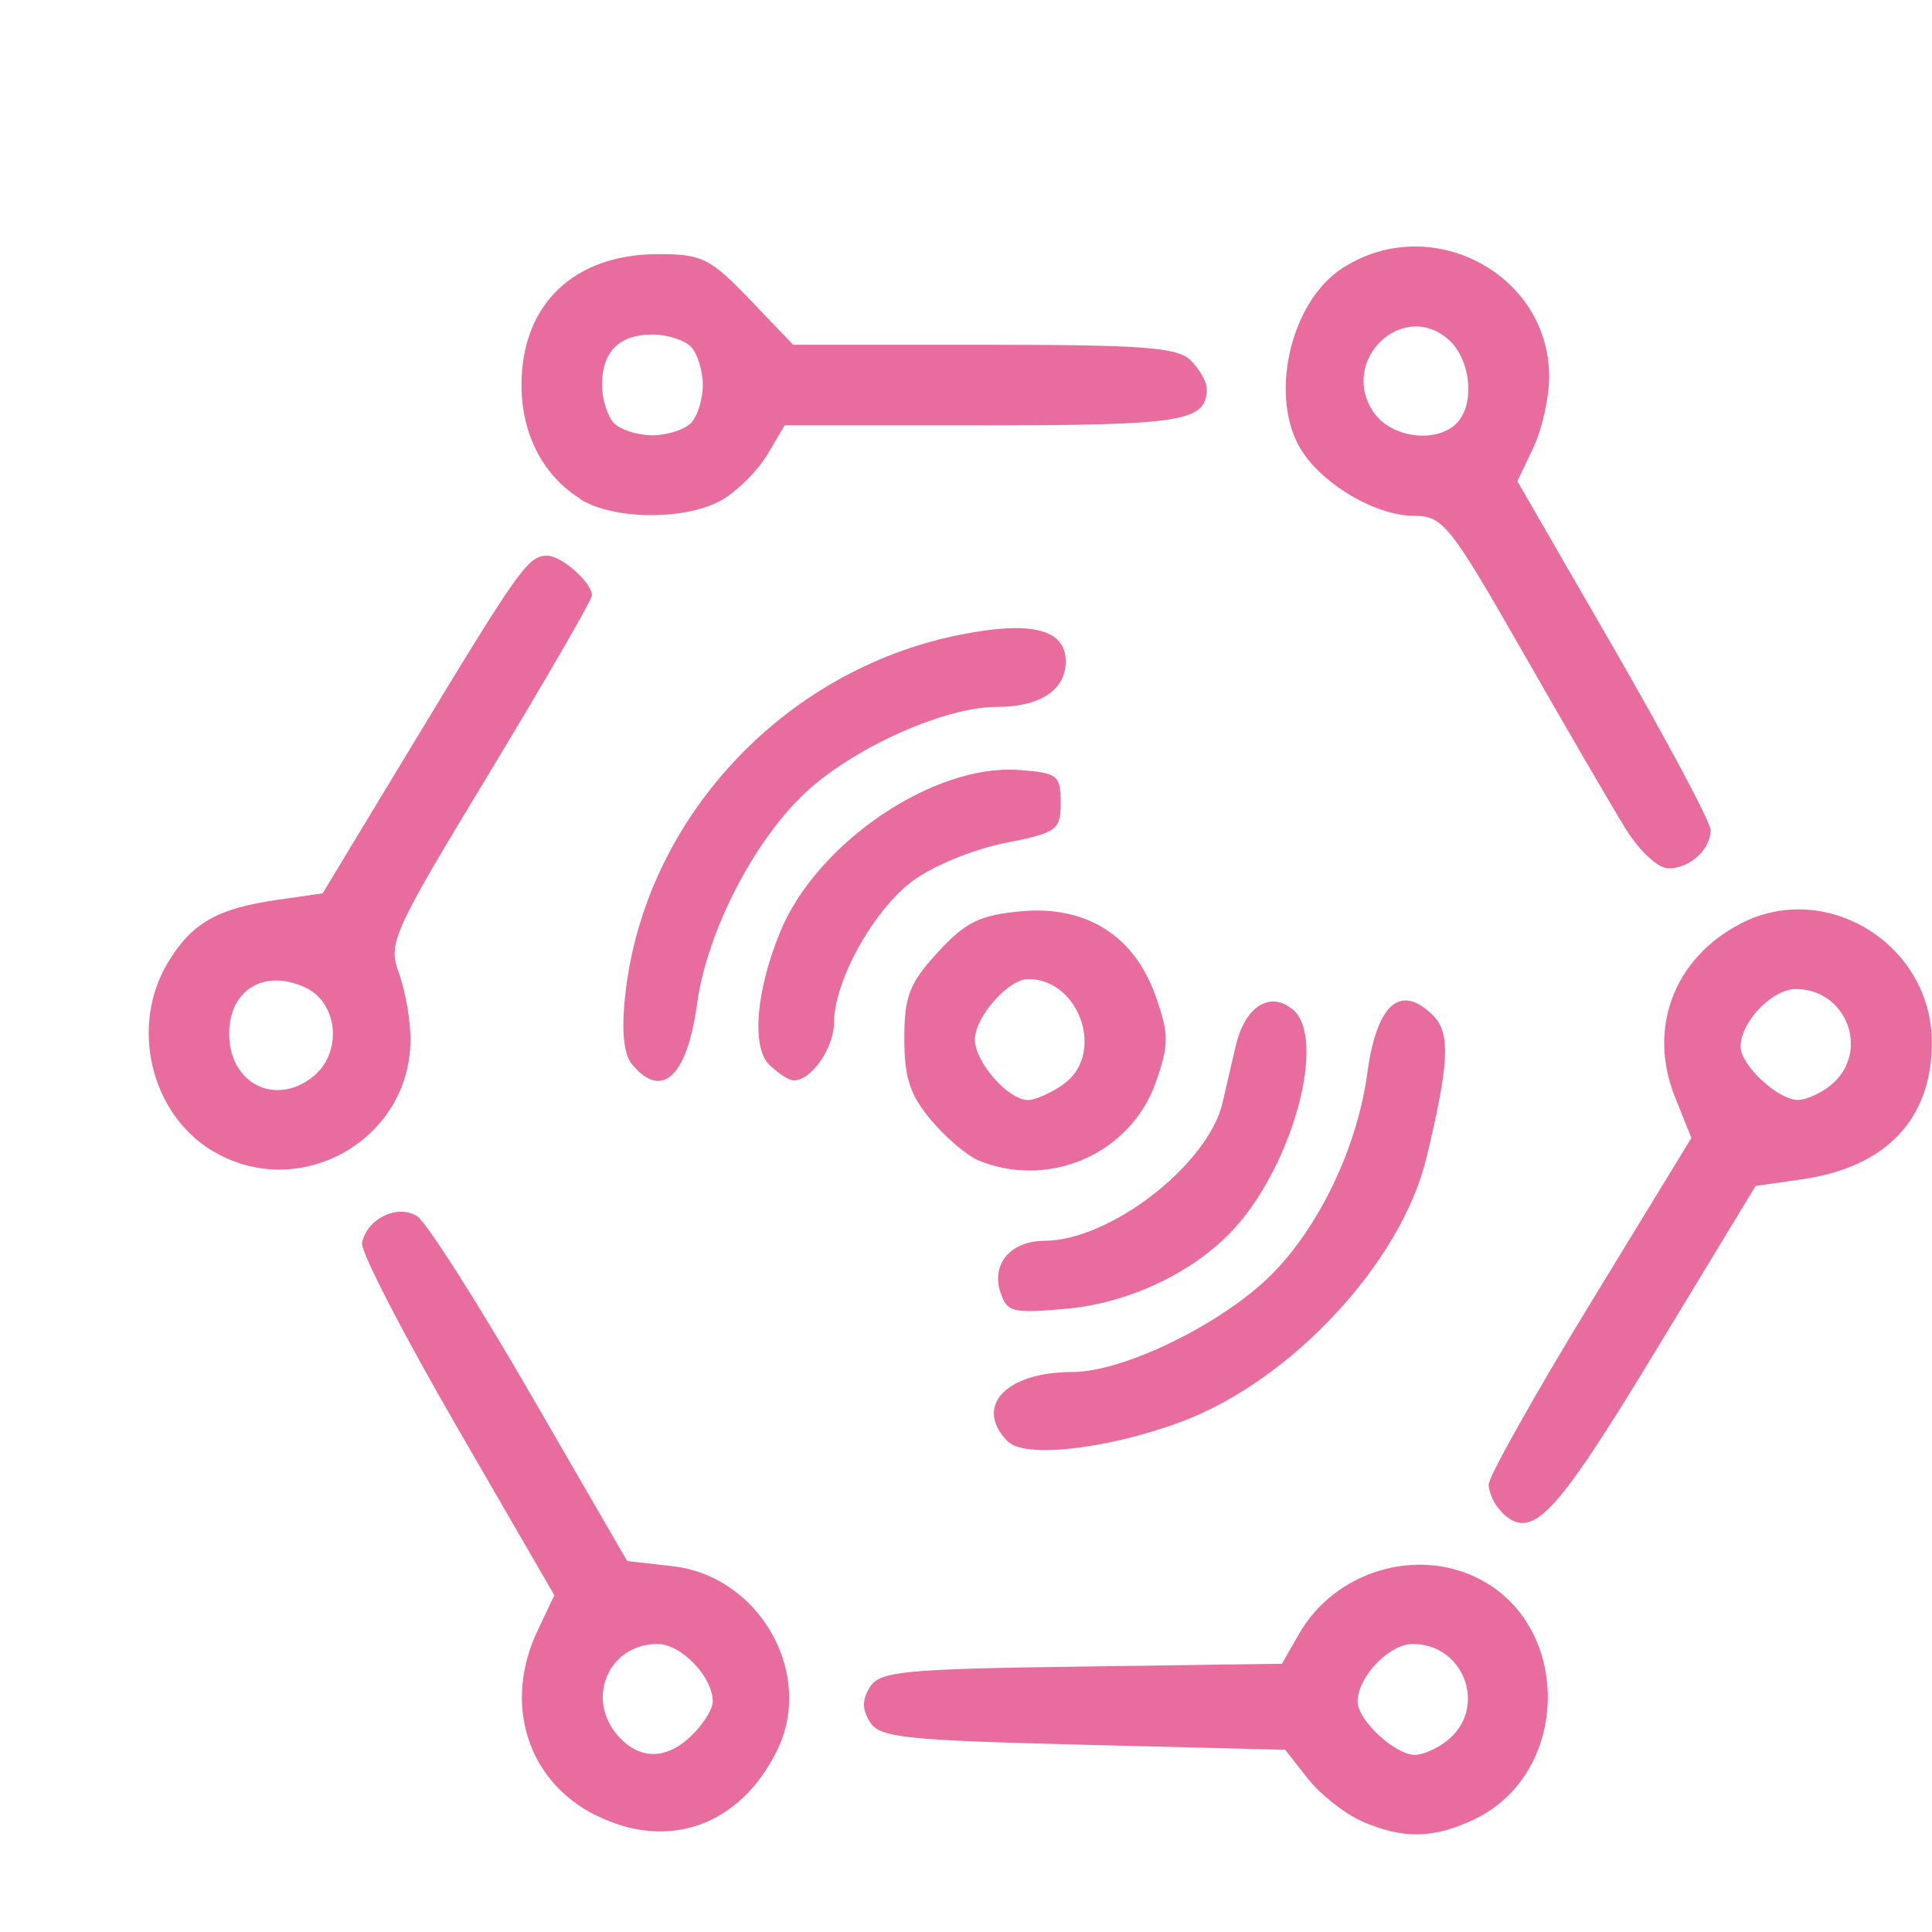 <svg role="img" focusable="false" aria-hidden="true" xmlns="http://www.w3.org/2000/svg" viewBox="0 0 13 13"><path fill="#E96C9F" d="m 4.005,12.213 c -0.46,-0.233 -0.621,-0.752 -0.386,-1.245 l 0.111,-0.234 -0.657,-1.135 c -0.361,-0.624 -0.648,-1.18 -0.637,-1.236 0.032,-0.162 0.239,-0.263 0.37,-0.18 0.062,0.039 0.405,0.577 0.763,1.196 l 0.651,1.125 0.303,0.034 c 0.589,0.066 0.962,0.725 0.704,1.244 -0.251,0.506 -0.736,0.676 -1.222,0.43 z m 0.655,-0.541 c 0.075,-0.074 0.136,-0.174 0.136,-0.222 0,-0.167 -0.212,-0.388 -0.372,-0.388 -0.331,0 -0.488,0.372 -0.262,0.622 0.146,0.162 0.329,0.157 0.498,-0.012 z m 4.503,0.582 c -0.115,-0.05 -0.278,-0.179 -0.362,-0.285 l -0.153,-0.195 -1.36,-0.034 c -1.199,-0.03 -1.369,-0.048 -1.434,-0.152 -0.054,-0.087 -0.054,-0.151 4e-5,-0.237 0.067,-0.105 0.225,-0.121 1.423,-0.137 l 1.349,-0.019 0.115,-0.201 c 0.241,-0.421 0.791,-0.588 1.214,-0.369 0.629,0.325 0.608,1.312 -0.035,1.617 -0.276,0.131 -0.478,0.134 -0.757,0.013 z m 0.594,-0.558 c 0.248,-0.225 0.087,-0.634 -0.25,-0.634 -0.16,0 -0.372,0.221 -0.372,0.388 0,0.124 0.251,0.358 0.385,0.358 0.062,0 0.169,-0.051 0.237,-0.112 z m 0.344,-1.526 c -0.046,-0.046 -0.084,-0.128 -0.084,-0.181 0,-0.053 0.307,-0.6 0.682,-1.215 l 0.682,-1.117 -0.111,-0.277 c -0.185,-0.462 -0.005,-0.934 0.444,-1.166 0.576,-0.298 1.285,0.143 1.285,0.801 4.9e-4,0.514 -0.308,0.839 -0.872,0.92 l -0.314,0.045 -0.678,1.118 c -0.682,1.124 -0.83,1.278 -1.035,1.073 z m 2.233,-2.881 c 0.248,-0.225 0.087,-0.634 -0.25,-0.634 -0.16,0 -0.372,0.221 -0.372,0.388 0,0.124 0.251,0.358 0.385,0.358 0.062,0 0.169,-0.051 0.237,-0.112 z m -5.554,2.41 c -0.229,-0.236 -0.013,-0.467 0.436,-0.467 0.344,0 1.007,-0.324 1.336,-0.652 0.325,-0.324 0.58,-0.859 0.648,-1.357 0.064,-0.47 0.223,-0.61 0.445,-0.388 0.116,0.116 0.106,0.324 -0.048,0.96 -0.17,0.701 -0.907,1.494 -1.647,1.771 -0.495,0.185 -1.056,0.249 -1.168,0.133 z m -0.049,-1.004 c -0.061,-0.192 0.069,-0.344 0.295,-0.346 0.446,0 1.107,-0.517 1.201,-0.932 0.023,-0.102 0.063,-0.274 0.089,-0.383 0.062,-0.262 0.229,-0.368 0.382,-0.242 0.232,0.193 0.004,1.044 -0.398,1.48 -0.265,0.288 -0.702,0.496 -1.122,0.534 -0.367,0.033 -0.403,0.024 -0.446,-0.111 z m -5.304,-0.952 c -0.417,-0.254 -0.554,-0.845 -0.295,-1.27 0.16,-0.263 0.331,-0.36 0.733,-0.418 l 0.306,-0.044 0.624,-1.032 c 0.698,-1.153 0.76,-1.24 0.886,-1.24 0.097,0 0.302,0.181 0.302,0.267 0,0.03 -0.31,0.566 -0.688,1.191 -0.66,1.091 -0.685,1.146 -0.61,1.353 0.043,0.119 0.078,0.32 0.077,0.448 -0.003,0.678 -0.755,1.097 -1.335,0.744 z m 0.674,-0.494 c 0.206,-0.159 0.178,-0.502 -0.05,-0.606 -0.275,-0.125 -0.509,0.018 -0.509,0.313 0,0.331 0.303,0.49 0.559,0.293 z m 4.487,0.561 c -0.078,-0.031 -0.223,-0.154 -0.322,-0.272 -0.143,-0.169 -0.181,-0.286 -0.181,-0.55 0,-0.284 0.034,-0.372 0.225,-0.58 0.186,-0.203 0.281,-0.25 0.559,-0.276 0.441,-0.041 0.766,0.165 0.909,0.576 0.088,0.252 0.088,0.32 0,0.572 -0.167,0.48 -0.713,0.723 -1.19,0.53 z m 0.567,-0.514 c 0.284,-0.199 0.113,-0.708 -0.237,-0.708 -0.133,0 -0.358,0.255 -0.358,0.407 0,0.152 0.224,0.407 0.358,0.407 0.048,0 0.154,-0.048 0.237,-0.105 z m -2.901,-0.133 c -0.057,-0.068 -0.073,-0.222 -0.048,-0.458 0.124,-1.184 1.058,-2.194 2.249,-2.433 0.484,-0.097 0.716,-0.039 0.716,0.179 0,0.193 -0.173,0.306 -0.468,0.306 -0.335,0 -0.92,0.256 -1.252,0.548 -0.361,0.318 -0.693,0.952 -0.761,1.452 -0.066,0.487 -0.237,0.646 -0.436,0.406 z m 0.921,0 c -0.12,-0.12 -0.087,-0.504 0.077,-0.898 0.248,-0.596 1.03,-1.125 1.601,-1.084 0.264,0.019 0.284,0.035 0.284,0.219 0,0.186 -0.022,0.203 -0.382,0.274 -0.213,0.043 -0.487,0.157 -0.62,0.258 -0.262,0.2 -0.523,0.672 -0.523,0.948 0,0.171 -0.152,0.39 -0.271,0.39 -0.032,0 -0.106,-0.048 -0.165,-0.106 z m 5.772,-1.572 c -0.087,-0.14 -0.398,-0.674 -0.691,-1.187 -0.503,-0.879 -0.546,-0.932 -0.742,-0.933 -0.25,-3e-4 -0.6,-0.202 -0.751,-0.432 -0.229,-0.349 -0.089,-0.999 0.266,-1.232 0.592,-0.388 1.395,0.031 1.395,0.729 1.1e-4,0.139 -0.048,0.353 -0.107,0.477 l -0.107,0.225 0.65,1.126 c 0.357,0.619 0.65,1.169 0.65,1.221 0,0.132 -0.139,0.258 -0.284,0.258 -0.067,0 -0.192,-0.114 -0.279,-0.254 z m -1.146,-2.743 c 0.125,-0.124 0.097,-0.426 -0.051,-0.56 -0.306,-0.277 -0.74,0.132 -0.511,0.481 0.115,0.176 0.423,0.219 0.563,0.079 z m -5.894,0.51 c -0.253,-0.157 -0.398,-0.437 -0.398,-0.767 0,-0.543 0.353,-0.881 0.92,-0.881 0.295,0 0.349,0.027 0.616,0.305 l 0.292,0.305 1.285,0 c 1.077,0 1.302,0.017 1.391,0.106 0.059,0.059 0.107,0.144 0.107,0.19 0,0.22 -0.161,0.246 -1.501,0.246 l -1.339,0 -0.115,0.194 c -0.063,0.107 -0.199,0.244 -0.302,0.305 -0.239,0.141 -0.725,0.14 -0.955,0 z m 0.741,-0.51 c 0.045,-0.045 0.081,-0.161 0.081,-0.258 0,-0.097 -0.037,-0.213 -0.081,-0.258 -0.045,-0.045 -0.161,-0.081 -0.258,-0.081 -0.224,0 -0.339,0.115 -0.339,0.339 0,0.097 0.037,0.213 0.081,0.258 0.045,0.045 0.161,0.081 0.258,0.081 0.097,0 0.213,-0.037 0.258,-0.081 z"/></svg>